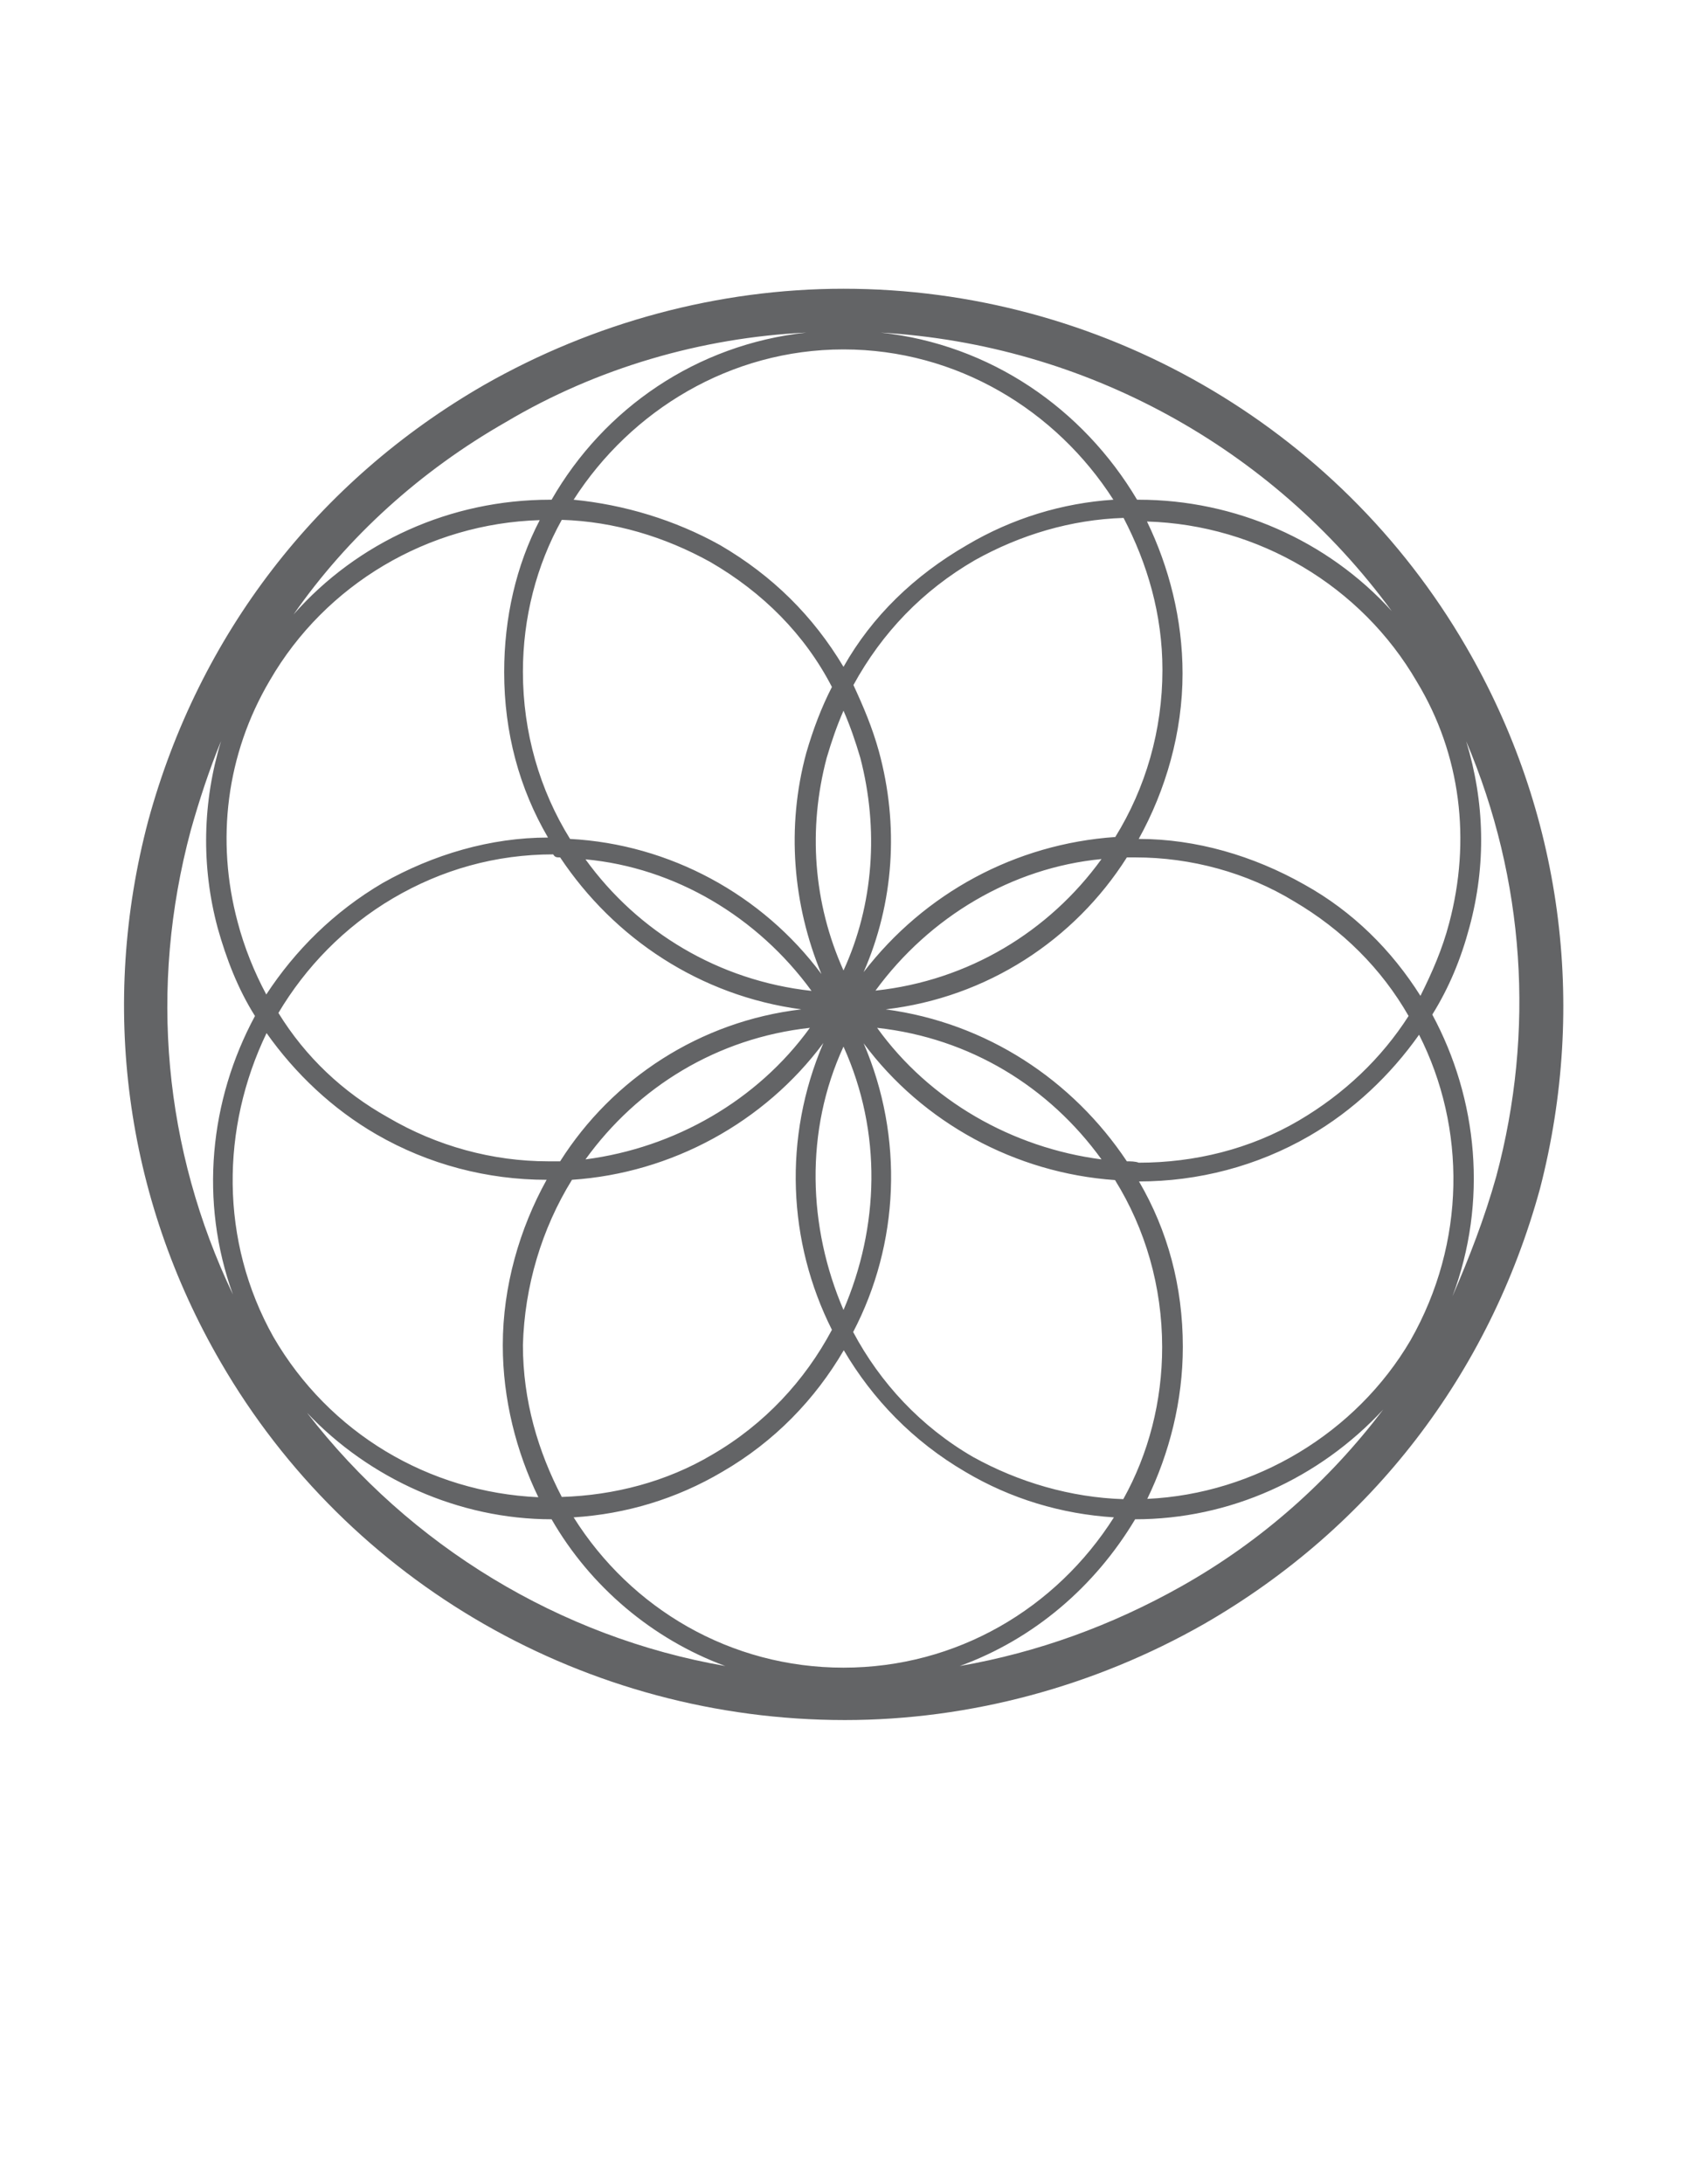 <?xml version="1.0" encoding="utf-8"?>
<!-- Generator: Adobe Illustrator 18.1.1, SVG Export Plug-In . SVG Version: 6.00 Build 0)  -->
<svg version="1.1" id="Layer_1" xmlns="http://www.w3.org/2000/svg" xmlns:xlink="http://www.w3.org/1999/xlink" x="0px" y="0px"
	 viewBox="0 0 612 792" enable-background="new 0 0 612 792" xml:space="preserve">
<path fill="#636466" d="M531.8,234.4C485.3,154.3,399,104.7,306,104.7c-45.3,0-90.6,12.2-130.4,34.9
	c-60.6,34.9-103.4,90.6-121.8,157.9c-17.7,66.7-8.6,136.5,26.3,196.5c46.5,80.2,132.8,129.7,226.4,129.7
	c45.3,0,90.6-12.2,130.4-34.9c60.6-34.9,103.4-90.6,121.8-157.9C575.9,364.2,566.7,294.4,531.8,234.4 M525.7,334.8
	c-2.4,9.2-6.1,17.7-10.4,26.3c-10.4-16.5-24.5-30.6-42.2-40.4c-18.4-10.4-39.2-16.5-60-16.5c9.8-17.7,15.9-38.6,15.9-60
	c0-19.6-4.9-38.6-12.9-55.1c40.4,1.2,77.7,23.3,97.9,58.1C530,273.6,533.7,304.8,525.7,334.8 M313.3,352.5
	c11-25.1,12.9-53.2,5.5-80.2c-2.4-8.6-5.5-15.9-9.2-23.9c10.4-19,25.1-34.3,44.1-45.3c16.5-9.2,34.9-14.7,53.9-15.3
	c8.6,16.5,14.1,34.9,14.1,55.1c0,22-6.1,42.8-17.1,60.6C368.4,306,335.4,323.8,313.3,352.5 M399.6,311.5c-19,26.3-48.3,44.1-82,47.7
	C337.2,332.4,367.2,314.6,399.6,311.5 M312.1,274.8c6.7,25.7,4.9,53.2-6.1,77.1c-11-24.5-12.9-51.4-6.1-77.1
	c1.8-6.1,3.7-11.6,6.1-17.1C308.4,263.2,310.3,268.7,312.1,274.8 M292.5,273c-7.3,26.9-4.9,55.1,5.5,80.2
	c-21.4-28.8-55.1-47.1-91.2-49c-11-17.7-17.1-38.6-17.1-60.6c0-19.6,4.9-38.6,14.1-55.1c19,0.6,37.3,6.1,53.9,15.3
	c19,11,34.3,26.3,44.1,45.3C298,256.5,295,264.4,292.5,273 M294.4,359.3c-33.7-3.7-63-21.4-82-47.7
	C244.8,314.6,274.8,332.4,294.4,359.3 M203.2,310.9c19.6,29.4,50.8,50.2,87.5,55.1c-36.7,4.3-68.5,25.1-87.5,55.1
	c-1.2,0-2.4,0-4.3,0c-20.2,0-40.4-5.5-58.1-15.9c-16.5-9.2-30-22-39.8-37.9c9.8-16.5,23.9-31.2,41.6-41.6s37.3-15.9,58.1-15.9
	C201.3,310.9,202,310.9,203.2,310.9 M293.8,372.7c-19,26.3-49,43.5-81.4,47.7C231.3,394.2,260.1,376.4,293.8,372.7 M207.5,427.8
	c36.1-2.4,69.8-20.8,91.2-49.6c-14.7,34.3-12.9,72.2,3.1,104c-9.8,18.4-24.5,34.3-43.5,45.3c-16.5,9.8-35.5,14.7-54.5,15.3
	c-8.6-16.5-14.1-34.9-14.1-55.1C190.3,466.4,196.5,445.6,207.5,427.8 M306,379.5c14.1,31.2,12.9,65.5,0,95.5
	C293.1,445,291.9,410.1,306,379.5 M313.3,378.3c21.4,28.8,55.1,47.1,91.2,49.6c11,17.7,17.1,38.6,17.1,60.6
	c0,19.6-4.9,38.6-14.1,55.1c-19-0.6-37.9-6.1-54.5-15.3c-19-11-33.7-26.9-43.5-45.3C326.2,451.1,328,412.5,313.3,378.3 M318.2,372.7
	c33.7,3.7,62.4,21.4,81.4,47.7C367.2,416.2,337.2,399.1,318.2,372.7 M408.8,421.1c-19.6-29.4-50.8-50.2-87.5-55.1
	c36.7-4.3,68.5-25.1,87.5-55.1c1.2,0,1.8,0,3.1,0c20.2,0,40.4,5.5,57.5,15.9c17.7,10.4,31.8,24.5,41.6,41.6
	c-9.8,15.3-23.3,28.2-39.8,37.9c-17.7,10.4-37.9,15.3-58.1,15.3C411.9,421.1,410,421.1,408.8,421.1 M504.9,221.6
	c-23.3-25.7-56.9-40.4-91.8-40.4h-0.6c-19.6-33-53.2-56.3-93-60.6C393.5,124.9,461.4,162.2,504.9,221.6 M306,126.7
	c41,0,77.1,22,97.9,54.5c-18.4,1.2-36.7,6.7-53.2,16.5c-19,11-34.3,25.7-44.7,44.1c-11-18.4-25.7-33-44.7-44.1
	c-16.5-9.2-34.9-14.7-53.2-16.5C228.9,148.8,265,126.7,306,126.7 M183.6,153c33-19.6,71-30.6,108.9-32.4
	c-39.8,4.3-73.4,27.5-92.4,60.6h-0.6c-36.1,0-69.8,15.3-93,41.6C126.1,194.7,152.4,170.8,183.6,153 M97.9,246.7
	c20.2-34.9,57.5-56.9,97.9-58.1c-8.6,16.5-12.9,35.5-12.9,55.1c0,22,5.5,42.2,15.9,60c-20.8,0-41.6,6.1-60,16.5
	c-17.7,10.4-31.8,24.5-42.2,40.4c-4.3-8-8-17.1-10.4-26.3C78.3,304.8,82,273.6,97.9,246.7 M69.2,301.1c3.1-11,6.7-22,11-32.4
	c-6.7,22-7.3,45.3-1.2,67.9c3.1,11,7.3,22,13.5,31.8c-16.5,30.6-20.2,67.3-8,101C59.4,416.8,53.9,358.1,69.2,301.1 M96.7,374.6
	c10.4,14.7,23.9,27.5,39.8,36.7c19,11,40.4,16.5,61.8,16.5c-9.8,17.7-15.9,38.6-15.9,60c0,19.6,4.9,38.6,12.9,55.1
	c-39.8-1.8-75.9-23.3-96.1-58.1C79.6,449.9,80.2,408.9,96.7,374.6 M111.4,512.3c22.6,23.9,55.1,38.6,88.7,38.6
	c14.1,24.5,36.7,43.5,63,53.2C203.2,593.7,148.7,560.6,111.4,512.3 M306,604.7c-41,0-77.1-21.4-97.9-54.5c19-1.2,37.3-6.7,53.9-16.5
	c19-11,33.7-26.3,44.1-44.1c10.4,17.7,25.1,33,44.1,44.1c16.5,9.8,34.9,15.3,53.9,16.5C383.1,583.3,347,604.7,306,604.7
	 M428.4,575.3c-25.1,14.1-52,23.9-80.2,28.8c26.9-9.8,49-28.8,63.6-53.2c34.3,0,66.7-14.7,90-39.8
	C482.3,536.8,457.8,558.8,428.4,575.3 M416.2,543.5c8-16.5,12.9-35.5,12.9-55.1c0-22-5.5-42.2-15.9-60c21.4,0,42.8-5.5,61.8-16.5
	c15.9-9.2,29.4-22,39.8-36.7c17.1,33.7,17.1,75.3-3.1,110.8C492,519.6,455.3,541.7,416.2,543.5 M542.8,426.6
	c-4.3,15.3-9.8,29.4-15.9,43.5c12.9-34.3,9.2-71.6-7.3-102.2c6.1-9.8,10.4-20.2,13.5-31.8c6.1-22.6,5.5-45.3-1.2-67.3
	C553.2,318.9,556.9,374,542.8,426.6"/>
</svg>
